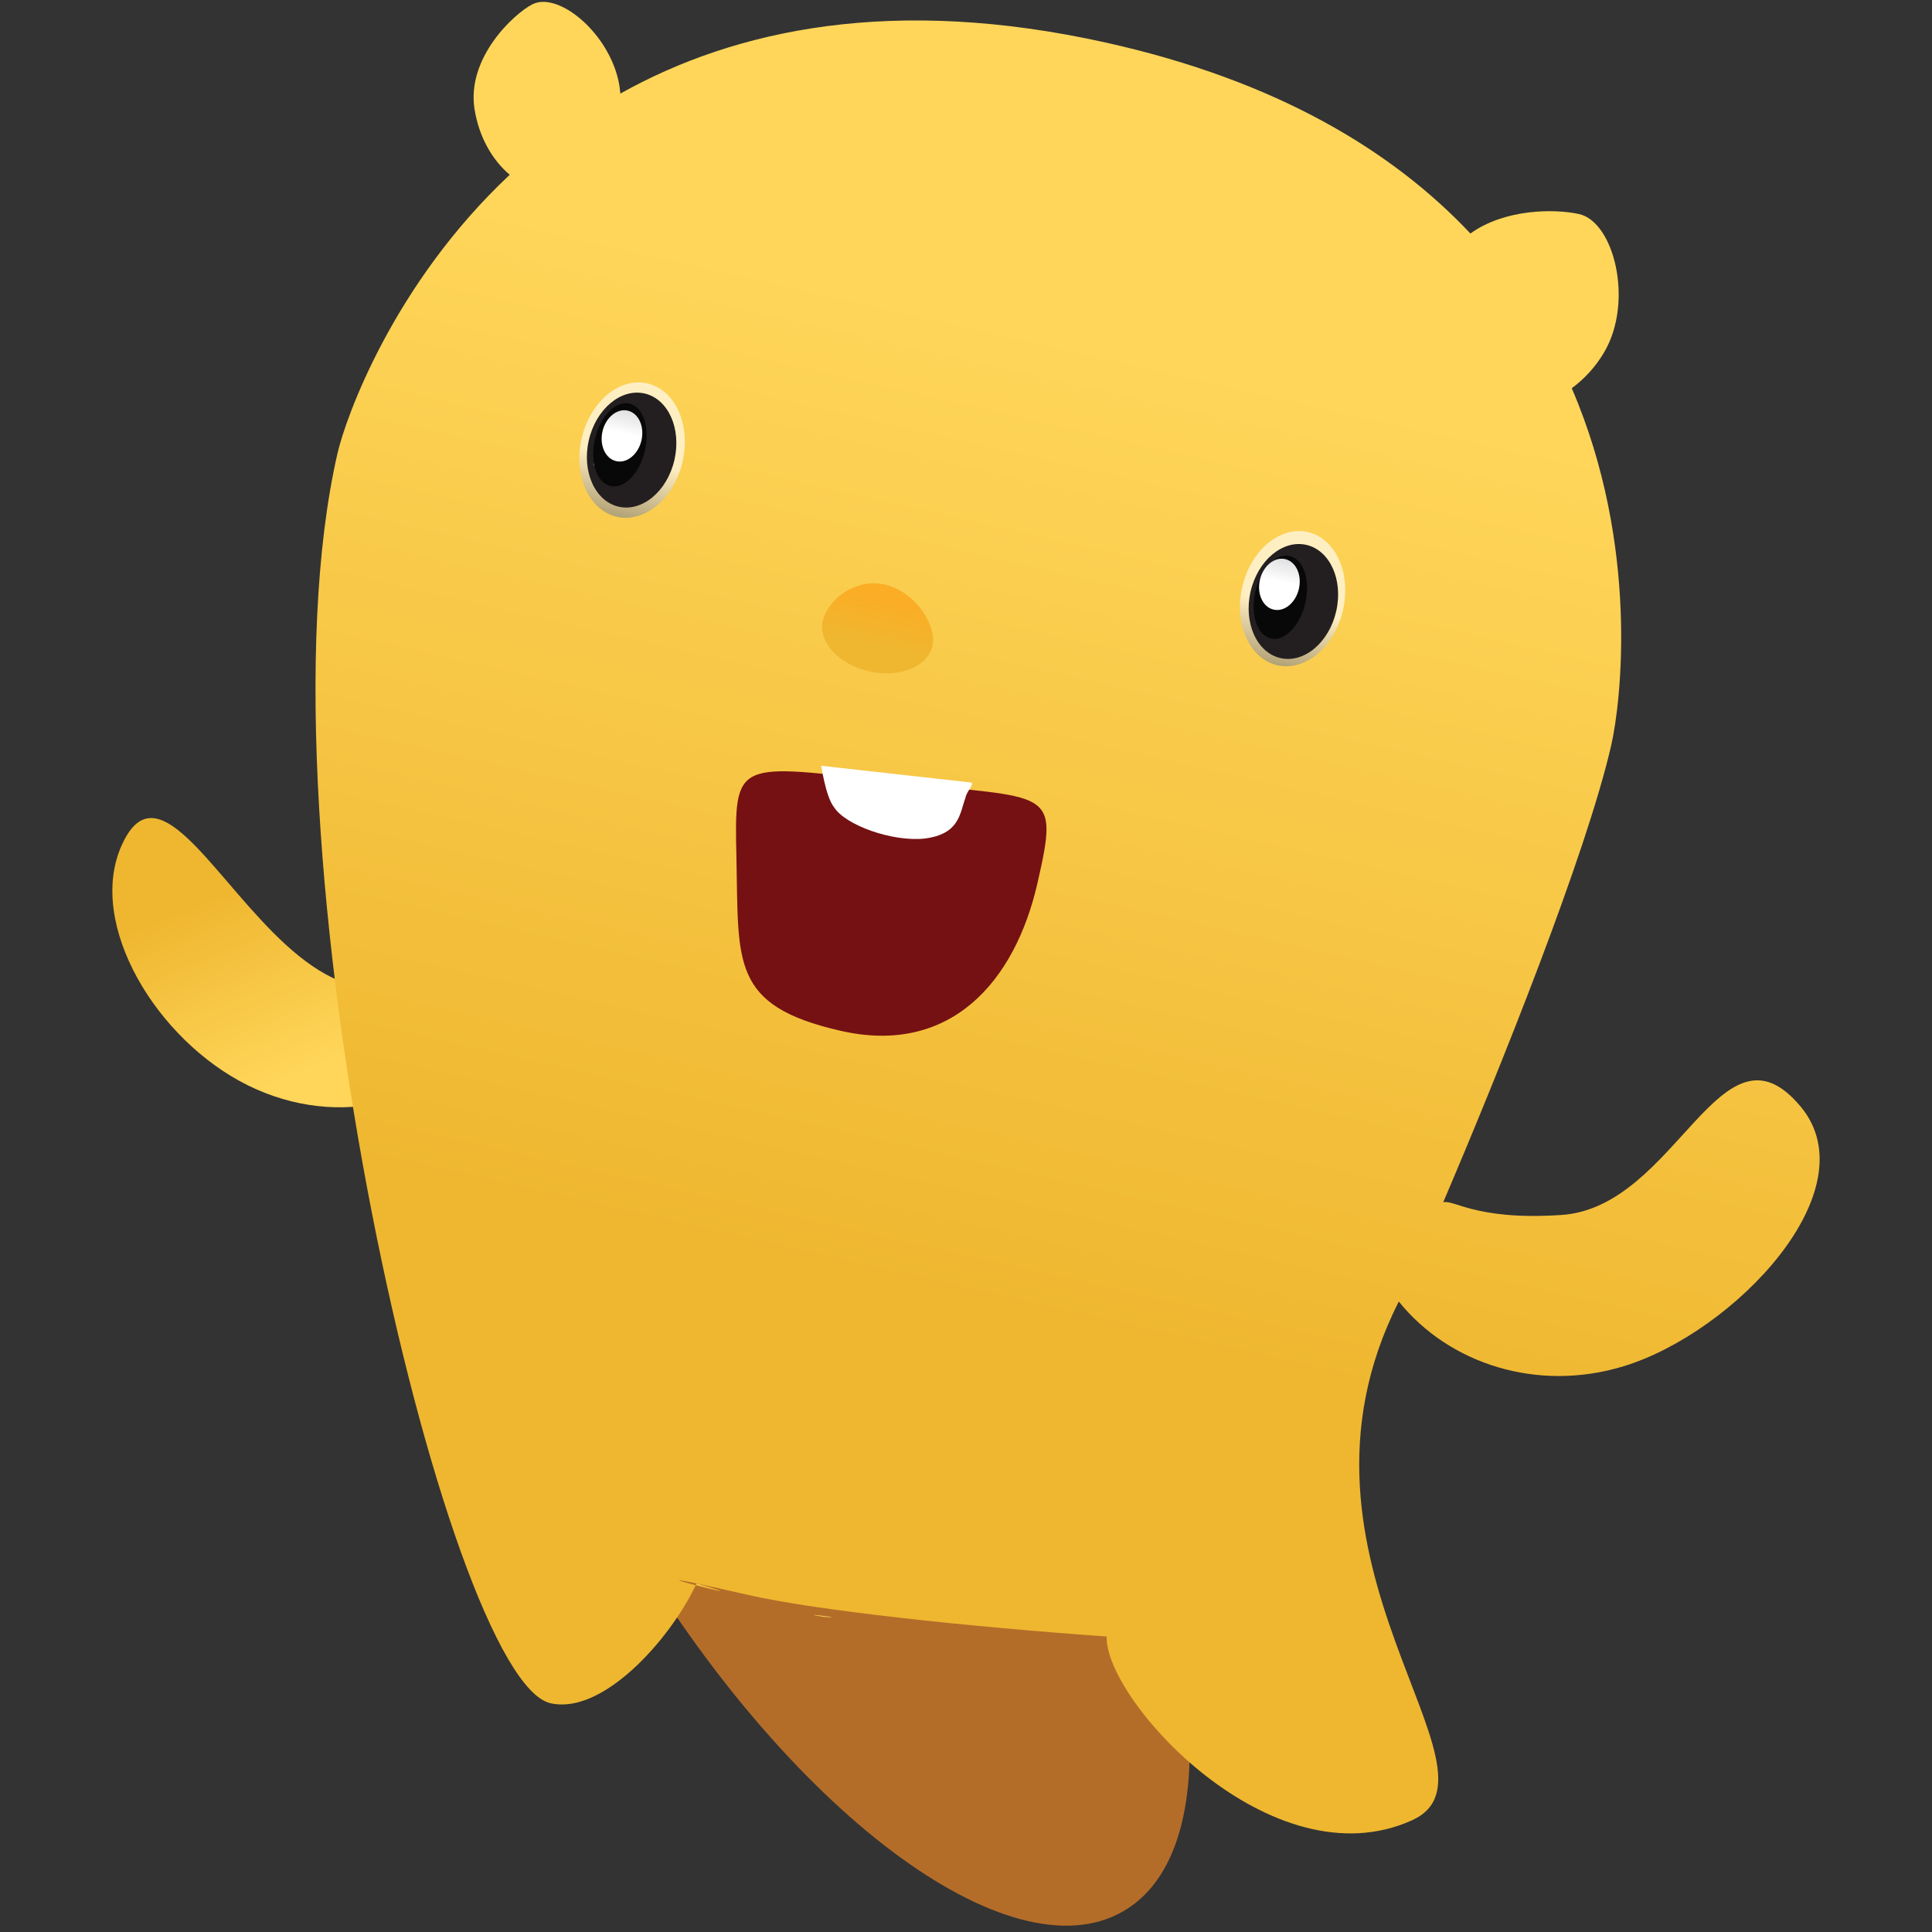 <svg xmlns="http://www.w3.org/2000/svg" xmlns:xlink="http://www.w3.org/1999/xlink" width="612" height="612" viewBox="0 0 612 612"><rect x="0" y="0" width="612" height="612" fill="#333333" stroke="none"/><path fill="#B46D29" d="M356.004 605.324c-36.191 21.266-106.965-32.015-158.071-118.995-51.107-86.984-63.197-174.741-27.003-196.006 36.197-21.265 106.967 32.013 158.073 118.997 51.109 86.985 63.197 174.739 27.001 196.004"/><defs><path id="a" d="M39.68 265.486c-13.299 24.198 7.741 61.302 36.182 76.926 28.434 15.626 62.268 8.671 75.566-15.529 7.336-13.355.533-12.783-11.816-12.214-10.033.462-23.724.925-36.471-6.078-23.188-12.741-41.91-49.457-55.245-49.454-3.019 0-5.761 1.882-8.216 6.349"/></defs><clipPath id="b"><use xlink:href="#a" overflow="visible"/></clipPath><linearGradient id="c" gradientUnits="userSpaceOnUse" x1="187.435" y1="138.299" x2="190.624" y2="138.299" gradientTransform="scale(19.53) rotate(67.785 188.082 -60.15)"><stop offset="0" stop-color="#efb730"/><stop offset="1" stop-color="#ffd65a"/></linearGradient><path clip-path="url(#b)" fill="url(#c)" d="M139.84 212.798L193.381 343.9 45.305 404.374-8.237 273.271z"/><defs><path id="d" d="M259.492 511.927c1.588.249 3.728.495 3.977.289-3.614-.484-5.197-.653-5.601-.653-.423-.001.45.183 1.624.364"/></defs><clipPath id="e"><use xlink:href="#d" overflow="visible"/></clipPath><linearGradient id="f" gradientUnits="userSpaceOnUse" x1="-2004.986" y1="453.883" x2="-2001.795" y2="453.883" gradientTransform="matrix(.026 -.115 .115 .026 260.96 270.378)"><stop offset="0" stop-color="#efb730"/><stop offset="1" stop-color="#ffd65a"/></linearGradient><path clip-path="url(#e)" fill="url(#f)" d="M257.257 512.378l.487-2.123 5.91 1.35-.485 2.124z"/><g><defs><path id="g" d="M220.38 502.165c6.135 1.61 13.822 3.354.28-.553-.082.18-.194.37-.28.553"/></defs><clipPath id="h"><use xlink:href="#g" overflow="visible"/></clipPath><linearGradient id="i" gradientUnits="userSpaceOnUse" x1="-1882.491" y1="255.477" x2="-1879.303" y2="255.477" gradientTransform="matrix(.028 -.121 .121 .028 248.491 268.55)"><stop offset="0" stop-color="#efb730"/><stop offset="1" stop-color="#ffd65a"/></linearGradient><path clip-path="url(#h)" fill="url(#i)" d="M219.53 505.327l1.537-6.721 13.985 3.199-1.537 6.72z"/></g><g><defs><path id="j" d="M168.575 1.399c-5.762 2.976-20.851 16.88-18.253 33.206 1.392 8.736 5.6 16.092 11.145 20.756-36.911 34.646-51.973 76.921-54.587 88.357-27.722 121.178 34.362 388.234 67.513 395.818 16.36 3.739 37.574-19.777 45.987-37.371-6.777-1.781-11.66-3.399 16.141 2.96 22.369 5.114 69.948 10.121 114.049 13.282-.7 19.951 52.188 78.3 96.68 58.218 33.139-14.952-46.015-81.877-4.147-164.338 15.917 19.803 43.981 28.818 71.195 20.506 35.064-10.707 78.096-55.785 56.124-82.221-25.285-30.418-39.207 31.841-75.792 34.293-14.214.957-22.884-.467-28.415-1.891-4.965-1.276-7.402-2.56-9.054-2.117 17.789-41.647 45.311-110.184 53.237-144.83 3.039-13.279 9.062-63.012-12.515-113.046a38.019 38.019 0 0 0 10.324-11.494c9.377-16.056 3.04-41.283-8.048-43.69-7.782-1.691-23.457-1.679-34.376 6.174-24.552-26.076-61.173-48.393-115.367-60.46-67.251-14.969-117.267-4.371-153.9 16.128a41.54 41.54 0 0 0-.28-2.344c-2.272-14.271-15.3-26.7-24.146-26.7-1.272.001-2.459.256-3.515.804"/></defs><clipPath id="k"><use xlink:href="#j" overflow="visible"/></clipPath><linearGradient id="l" gradientUnits="userSpaceOnUse" x1="183.583" y1="130.091" x2="186.773" y2="130.091" gradientTransform="scale(96.115) rotate(-77.115 14.494 180.34)"><stop offset="0" stop-color="#efb730"/><stop offset="1" stop-color="#ffd65a"/></linearGradient><path clip-path="url(#k)" fill="url(#l)" d="M-50.875 566.961l155.557-679.988L722.426 28.289 566.871 708.276z"/></g><path fill="#751113" d="M328.606 279.876c-7.088 30.981-27.465 54.627-62.364 46.644-34.901-7.98-32.214-21.57-32.962-54.744-.718-31.785-.472-29.853 50.505-24.04 49.095 5.587 51.907 1.167 44.821 32.14"/><path fill="#FFF" d="M260.089 242.57c.073-.497 1.333 9.683 4.145 13.178 3.603 5.658 18.379 10.935 28.549 9.892 11.328-1.389 11.206-8.068 13.047-12.916.3-2.002 2.842-4.188 1.828-4.848M405.361 184.205c.488-2.139.983-4.29.983-4.29l-.495 2.151.495-2.151c-4.227 3.547-7.325 9.604-8.795 16.03.488-2.137 2.12-1.768 2.12-1.768 3.731-1.397 5.062-14.631 8.294-13.892"/><g><g opacity=".65"><defs><path id="m" opacity=".65" d="M392.776 168.227h33.354v42.825h-33.354z"/></defs><clipPath id="n"><use xlink:href="#m" overflow="visible"/></clipPath><g clip-path="url(#n)"><defs><path id="o" d="M393.495 185.988c-2.667 11.651 2.316 22.729 11.134 24.746 8.814 2.015 18.124-5.799 20.786-17.445 2.663-11.646-2.318-22.73-11.132-24.745-8.819-2.019-18.127 5.799-20.788 17.444"/></defs><clipPath id="p"><use xlink:href="#o" overflow="visible"/></clipPath><linearGradient id="q" gradientUnits="userSpaceOnUse" x1="186.841" y1="134.615" x2="189.284" y2="134.615" gradientTransform="scale(-17.3 17.3) rotate(77.115 159.081 -59.172)"><stop offset="0" stop-color="#fff"/><stop offset="1"/></linearGradient><path clip-path="url(#p)" fill="url(#q)" d="M392.679 158.429l-11.901 52.022 45.449 10.396 11.9-52.022z"/></g></g><path fill="#231F20" d="M423.271 193.627c-2.265 9.906-10.169 16.548-17.664 14.833-7.494-1.711-11.731-11.136-9.466-21.038 2.262-9.896 10.179-16.536 17.668-14.823 7.495 1.714 11.727 11.132 9.462 21.028"/><path fill="#080809" d="M413.493 191.008c-1.65 7.218-6.534 12.254-10.91 11.255-4.372-1.001-6.581-7.665-4.93-14.877 1.649-7.218 6.532-12.257 10.909-11.254 4.374 1.001 6.584 7.66 4.931 14.876"/><defs><path id="r" d="M399.099 183.694c-1.01 4.418.935 8.633 4.345 9.412 3.414.782 6.998-2.166 8.007-6.585 1.01-4.421-.935-8.633-4.344-9.415a4.9 4.9 0 0 0-1.112-.125c-3.048 0-5.994 2.771-6.896 6.713"/></defs><clipPath id="s"><use xlink:href="#r" overflow="visible"/></clipPath><linearGradient id="t" gradientUnits="userSpaceOnUse" x1="182.338" y1="146.438" x2="185.528" y2="146.438" gradientTransform="rotate(-77.115 314.856 780.841) scale(5.027)"><stop offset="0" stop-color="#fff"/><stop offset="1" stop-color="#bcbdc0"/></linearGradient><path clip-path="url(#s)" fill="url(#t)" d="M394.414 193.047l4.389-19.19 17.331 3.965-4.389 19.189z"/><g opacity=".65"><defs><path id="u" d="M184.243 138.921c-2.672 11.668 2.323 22.765 11.15 24.784 8.83 2.019 18.152-5.808 20.82-17.472 2.668-11.664-2.322-22.765-11.146-24.784-8.835-2.022-18.158 5.808-20.824 17.472"/></defs><clipPath id="v"><use xlink:href="#u" overflow="visible"/></clipPath><linearGradient id="w" gradientUnits="userSpaceOnUse" x1="186.875" y1="126.089" x2="189.322" y2="126.089" gradientTransform="scale(-17.3 17.3) rotate(77.115 161.503 -57.23)"><stop offset="0" stop-color="#fff"/><stop offset="1"/></linearGradient><path clip-path="url(#v)" fill="url(#w)" d="M183.425 111.316l-11.919 52.107 45.52 10.412 11.919-52.105z"/></g><path fill="#231F20" d="M213.644 145.672c-2.264 9.905-10.17 16.549-17.665 14.833-7.495-1.711-11.732-11.136-9.465-21.038 2.261-9.896 10.177-16.536 17.668-14.823 7.493 1.716 11.726 11.132 9.462 21.028"/><path fill="#FFF" d="M195.734 136.25c.487-2.14.982-4.289.982-4.289l-.495 2.149.495-2.149c-4.226 3.546-7.327 9.602-8.796 16.028.489-2.139 2.118-1.767 2.118-1.767 3.734-1.396 5.064-14.631 8.298-13.892"/><g><path fill="#080809" d="M204.295 142.715c-1.652 7.218-6.534 12.255-10.909 11.254-4.373-1.001-6.583-7.663-4.93-14.878 1.647-7.215 6.534-12.255 10.91-11.253 4.372 1.001 6.582 7.659 4.929 14.877"/><defs><path id="x" d="M190.845 136.667c-1.007 4.421.936 8.633 4.348 9.415 3.409.782 6.99-2.172 8.004-6.589 1.012-4.42-.934-8.633-4.343-9.415a5.065 5.065 0 0 0-1.11-.125c-3.047.001-5.996 2.776-6.899 6.714"/></defs><clipPath id="y"><use xlink:href="#x" overflow="visible"/></clipPath><linearGradient id="z" gradientUnits="userSpaceOnUse" x1="182.257" y1="117.288" x2="185.446" y2="117.288" gradientTransform="rotate(-77.115 272.953 814.429) scale(5.027)"><stop offset="0" stop-color="#fff"/><stop offset="1" stop-color="#bcbdc0"/></linearGradient><path clip-path="url(#y)" fill="url(#z)" d="M186.162 146.022l4.39-19.192 17.332 3.964-4.39 19.193z"/><g><defs><path id="A" d="M260.63 196.712c-1.515 6.615 5.036 13.757 14.625 15.952 9.586 2.194 18.589-1.394 20.105-8.007 1.51-6.618-5.464-17.279-15.054-19.478a16.188 16.188 0 0 0-3.575-.405c-8.067.001-14.78 6.157-16.101 11.938"/></defs><clipPath id="B"><use xlink:href="#A" overflow="visible"/></clipPath><linearGradient id="C" gradientUnits="userSpaceOnUse" x1="175.302" y1="129.934" x2="178.491" y2="129.934" gradientTransform="rotate(-77.115 296.892 779.192) scale(4.861)"><stop offset="0" stop-color="#efb730"/><stop offset="1" stop-color="#fbad26"/></linearGradient><path clip-path="url(#B)" fill="url(#C)" d="M252.575 213.362l8.419-36.794 42.417 9.703-8.418 36.795z"/></g></g></g></svg>
